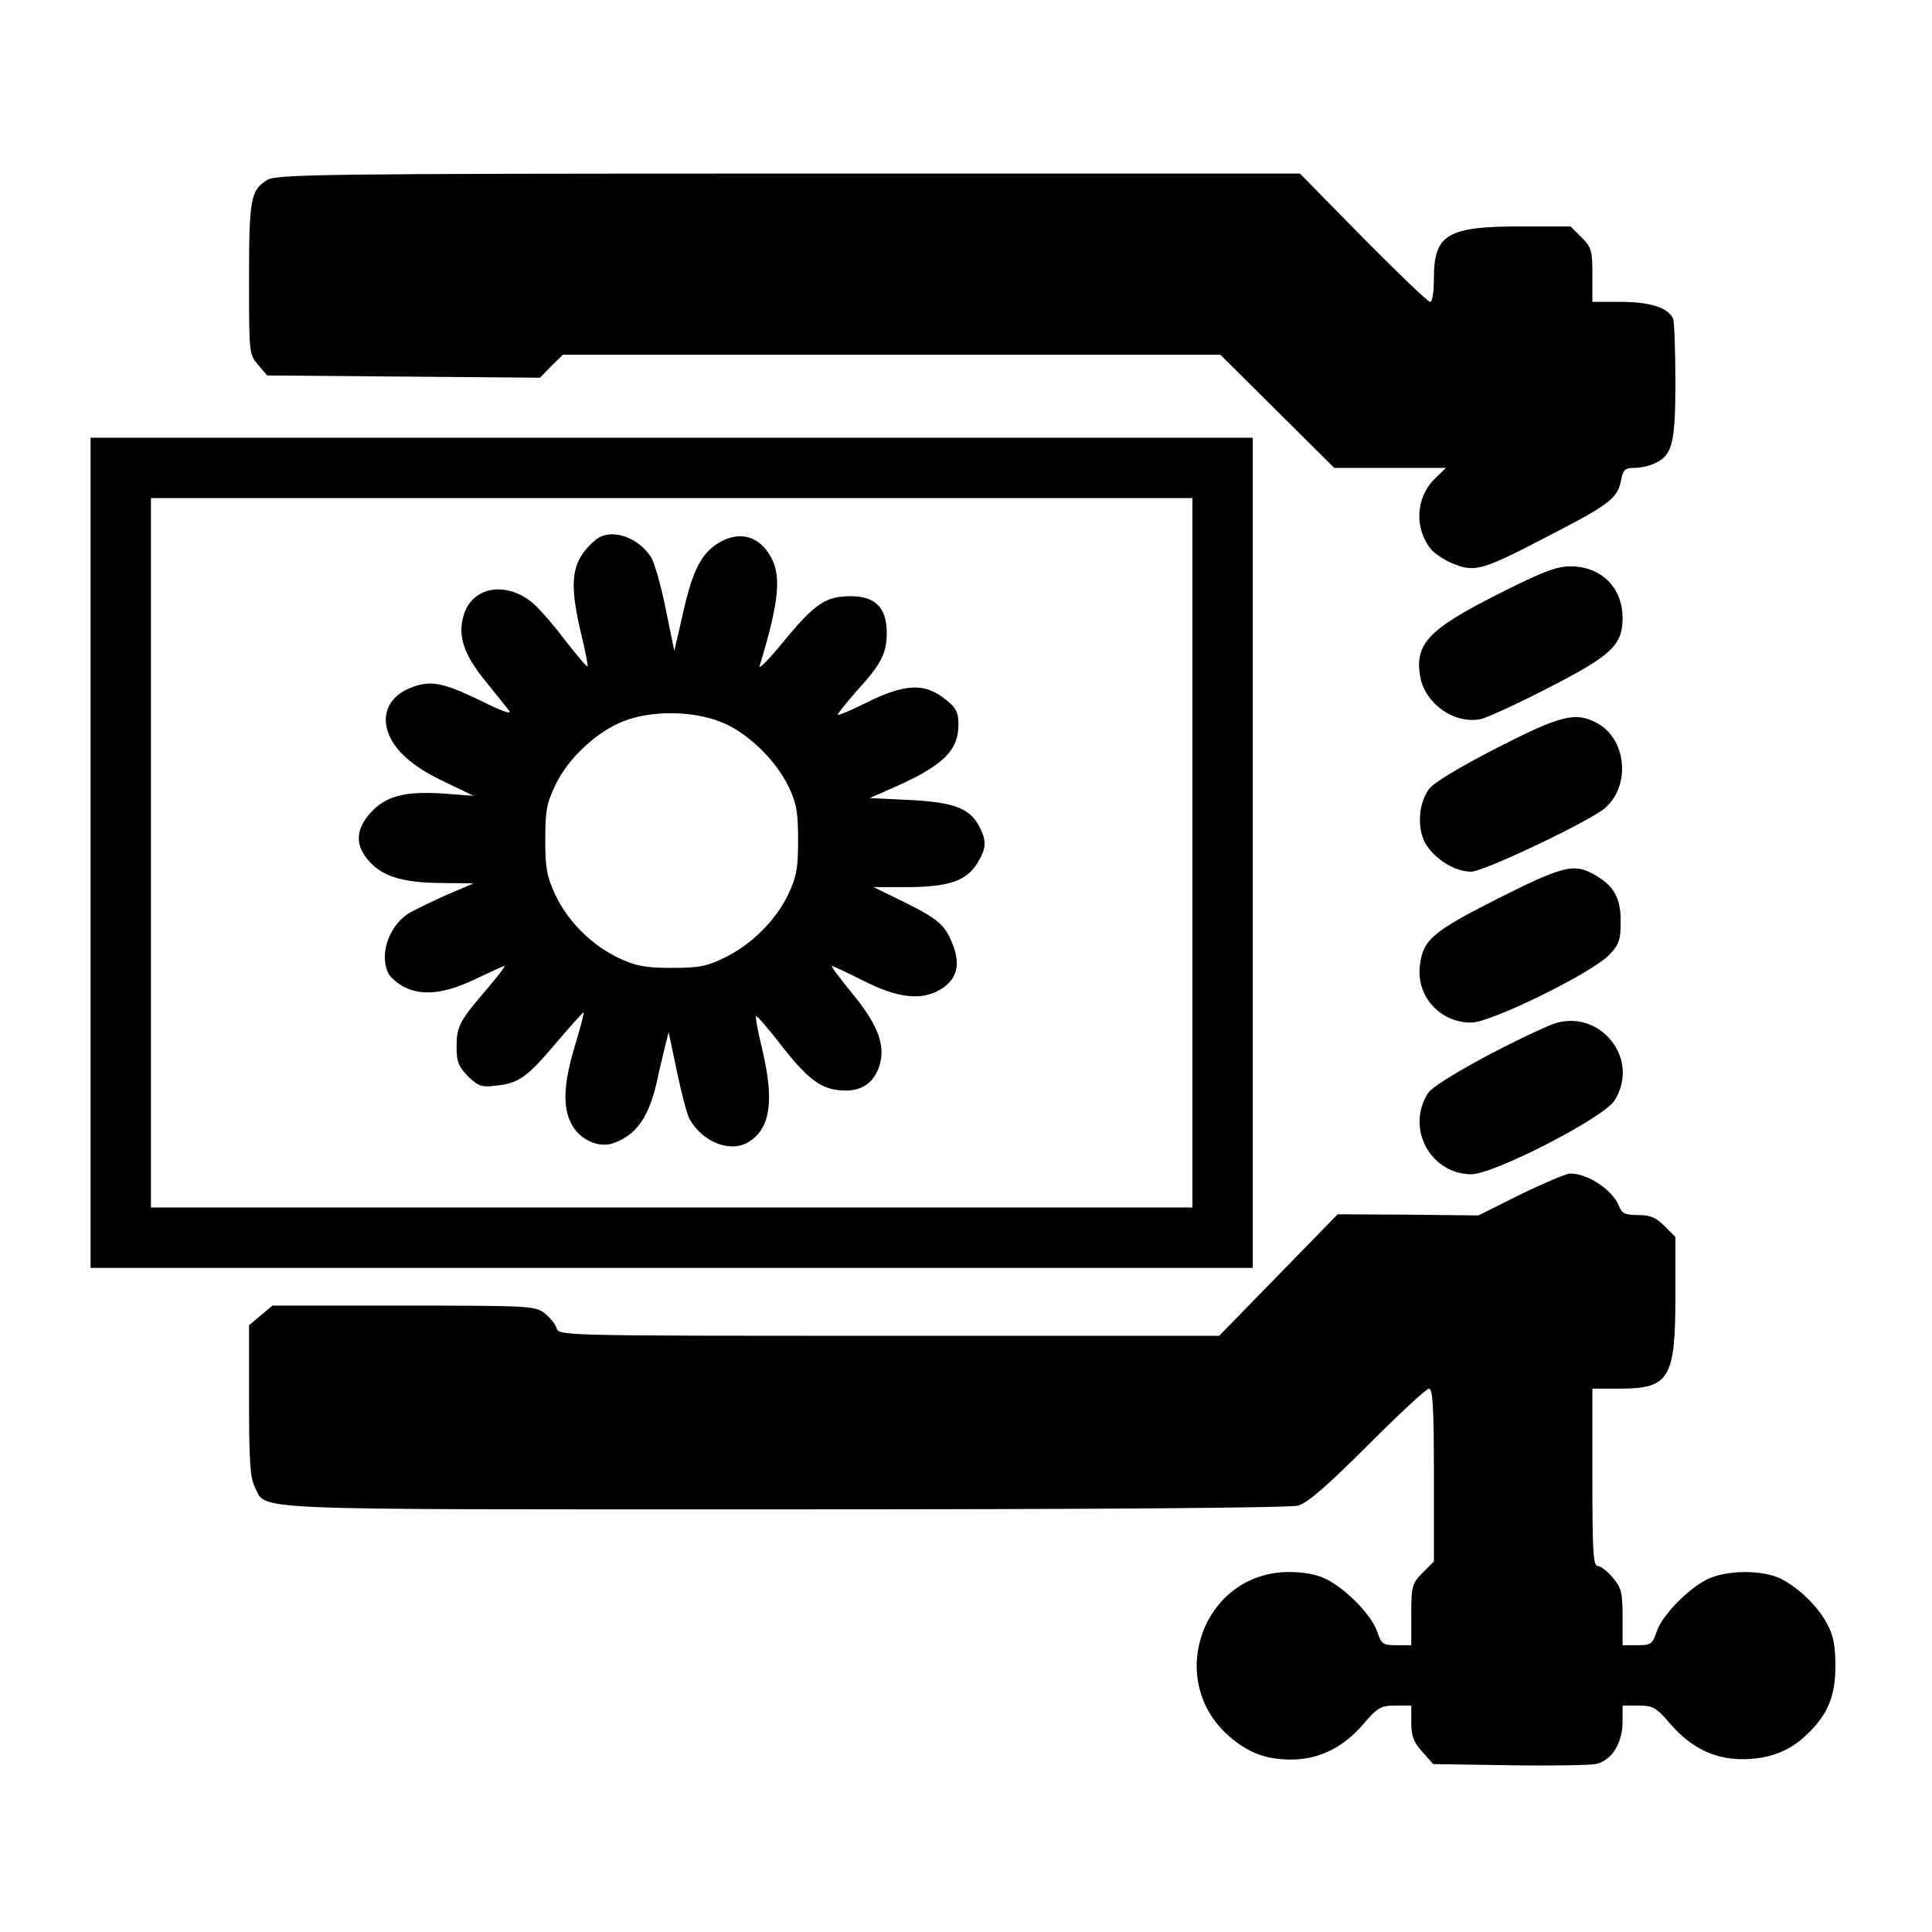 <?xml version="1.0" standalone="no"?>
<!DOCTYPE svg PUBLIC "-//W3C//DTD SVG 20010904//EN"
 "http://www.w3.org/TR/2001/REC-SVG-20010904/DTD/svg10.dtd">
<svg version="1.0" xmlns="http://www.w3.org/2000/svg"
 width="512pt" height="512pt" viewBox="0 0 512 512"
 preserveAspectRatio="xMidYMid meet">

<g transform="translate(0,512) scale(0.1,-0.1)"
fill="#000000" stroke="none">
<path d="M708 4643 c-44 -27 -48 -51 -48 -263 0 -196 0 -199 24 -227 l24 -28
362 -3 361 -3 30 31 31 30 871 0 871 0 151 -150 151 -150 148 0 148 0 -31 -30
c-49 -49 -53 -129 -10 -184 10 -13 39 -32 63 -41 56 -22 76 -16 256 78 155 80
177 97 186 144 5 28 10 33 35 33 15 0 40 5 54 12 47 21 55 53 55 217 0 82 -3
157 -6 166 -12 29 -60 45 -139 45 l-75 0 0 71 c0 65 -2 73 -29 100 l-29 29
-132 0 c-194 0 -230 -21 -230 -137 0 -36 -4 -63 -10 -63 -6 0 -86 77 -178 170
l-167 170 -1355 0 c-1244 0 -1357 -2 -1382 -17z"/>
<path d="M240 2860 l0 -1100 1540 0 1540 0 0 1100 0 1100 -1540 0 -1540 0 0
-1100z m2920 0 l0 -940 -1380 0 -1380 0 0 940 0 940 1380 0 1380 0 0 -940z"/>
<path d="M1590 3697 c-13 -7 -35 -28 -47 -46 -29 -43 -30 -98 -3 -210 11 -46
19 -85 17 -87 -2 -2 -27 28 -57 66 -29 39 -68 84 -86 100 -70 61 -162 47 -185
-30 -17 -55 0 -105 59 -177 26 -32 53 -66 61 -76 9 -12 -19 -2 -79 28 -100 48
-131 53 -185 31 -47 -20 -69 -57 -61 -101 11 -54 60 -102 150 -145 l81 -39
-80 6 c-103 7 -154 -7 -194 -52 -37 -42 -40 -81 -9 -120 36 -46 91 -64 193
-65 l90 -1 -77 -33 c-42 -19 -87 -41 -99 -49 -51 -36 -74 -110 -49 -158 6 -10
24 -26 40 -34 48 -25 108 -19 189 20 40 19 75 35 78 35 3 0 -17 -26 -44 -58
-75 -87 -83 -102 -83 -155 0 -41 5 -53 30 -79 28 -27 36 -30 75 -25 60 6 83
23 162 117 37 43 68 78 70 77 1 -2 -9 -41 -23 -87 -31 -102 -33 -164 -10 -208
22 -43 74 -66 113 -51 60 22 92 69 113 159 6 30 17 73 22 95 l10 40 22 -105
c12 -58 27 -114 33 -125 35 -63 111 -92 159 -60 56 36 66 109 34 244 -11 46
-19 86 -16 88 2 2 34 -35 71 -83 71 -90 106 -114 167 -114 44 0 74 22 88 64
18 55 -3 110 -72 194 -32 39 -57 72 -53 72 3 0 41 -18 85 -40 89 -45 152 -52
201 -23 44 26 55 64 35 117 -21 55 -38 70 -133 117 l-78 38 93 0 c108 1 154
17 183 65 23 38 24 58 4 96 -25 48 -67 64 -185 70 l-105 5 45 20 c147 63 190
103 190 176 0 29 -6 43 -30 62 -58 49 -111 47 -222 -9 -38 -19 -68 -31 -68
-28 0 3 21 29 46 58 69 75 84 104 84 159 0 66 -30 97 -95 97 -66 0 -95 -19
-176 -117 -39 -48 -69 -79 -66 -68 50 164 58 235 32 285 -31 60 -85 75 -141
41 -46 -28 -69 -74 -94 -186 l-23 -100 -23 112 c-12 61 -30 123 -39 137 -32
49 -94 73 -135 53z m317 -489 c69 -25 147 -99 183 -173 20 -42 25 -65 25 -140
0 -77 -4 -98 -26 -145 -33 -69 -97 -133 -169 -168 -47 -23 -68 -27 -140 -27
-70 0 -95 5 -140 26 -72 34 -135 97 -168 167 -23 49 -27 71 -27 147 0 78 4 97
28 147 34 70 110 140 180 167 72 28 179 28 254 -1z"/>
<path d="M3969 3545 c-184 -93 -221 -132 -205 -220 14 -71 90 -124 159 -111
18 4 99 41 182 84 166 85 195 113 195 184 0 82 -58 138 -140 137 -36 0 -76
-16 -191 -74z"/>
<path d="M3965 3137 c-97 -50 -167 -92 -178 -108 -29 -40 -32 -107 -8 -147 27
-41 77 -72 120 -72 33 0 315 134 355 169 69 61 56 185 -24 226 -56 29 -95 19
-265 -68z"/>
<path d="M3968 2738 c-173 -88 -196 -108 -205 -175 -11 -82 52 -153 136 -153
52 0 321 132 366 180 26 27 30 39 30 90 0 63 -20 96 -77 126 -49 26 -83 16
-250 -68z"/>
<path d="M4105 2402 c-135 -59 -303 -153 -320 -178 -60 -92 4 -214 113 -216
59 -1 353 150 381 196 72 116 -49 253 -174 198z"/>
<path d="M4030 1955 l-112 -56 -187 2 -186 1 -157 -161 -157 -161 -875 0
c-862 0 -875 0 -881 20 -3 11 -18 29 -32 40 -25 19 -39 20 -374 20 l-347 0
-31 -26 -31 -26 0 -199 c0 -159 3 -206 15 -229 33 -64 -57 -60 1402 -60 833 0
1341 4 1363 10 25 7 76 51 185 160 82 82 155 150 162 150 10 0 13 -51 13 -229
l0 -229 -30 -30 c-28 -29 -30 -35 -30 -111 l0 -81 -39 0 c-36 0 -40 3 -51 35
-14 44 -83 114 -135 140 -26 13 -60 19 -100 19 -226 -1 -329 -284 -159 -434
51 -45 99 -63 165 -63 74 0 138 31 192 94 38 44 46 49 85 49 l42 0 0 -45 c0
-35 6 -52 29 -77 l29 -33 199 -3 c109 -2 213 0 231 3 42 8 72 54 72 113 l0 42
43 0 c38 0 46 -5 84 -49 55 -63 116 -93 191 -93 69 0 125 21 170 65 56 53 76
102 76 182 0 52 -5 80 -21 110 -25 48 -75 96 -123 121 -49 24 -143 24 -195 -1
-52 -26 -121 -96 -135 -140 -11 -32 -15 -35 -51 -35 l-39 0 0 74 c0 66 -3 78
-26 105 -14 17 -32 31 -40 31 -12 0 -14 39 -14 235 l0 235 73 0 c131 0 147 27
147 245 l0 157 -29 29 c-23 23 -38 29 -70 29 -34 0 -43 4 -50 23 -17 43 -82
87 -130 87 -10 0 -69 -25 -131 -55z"/>
</g>
</svg>

